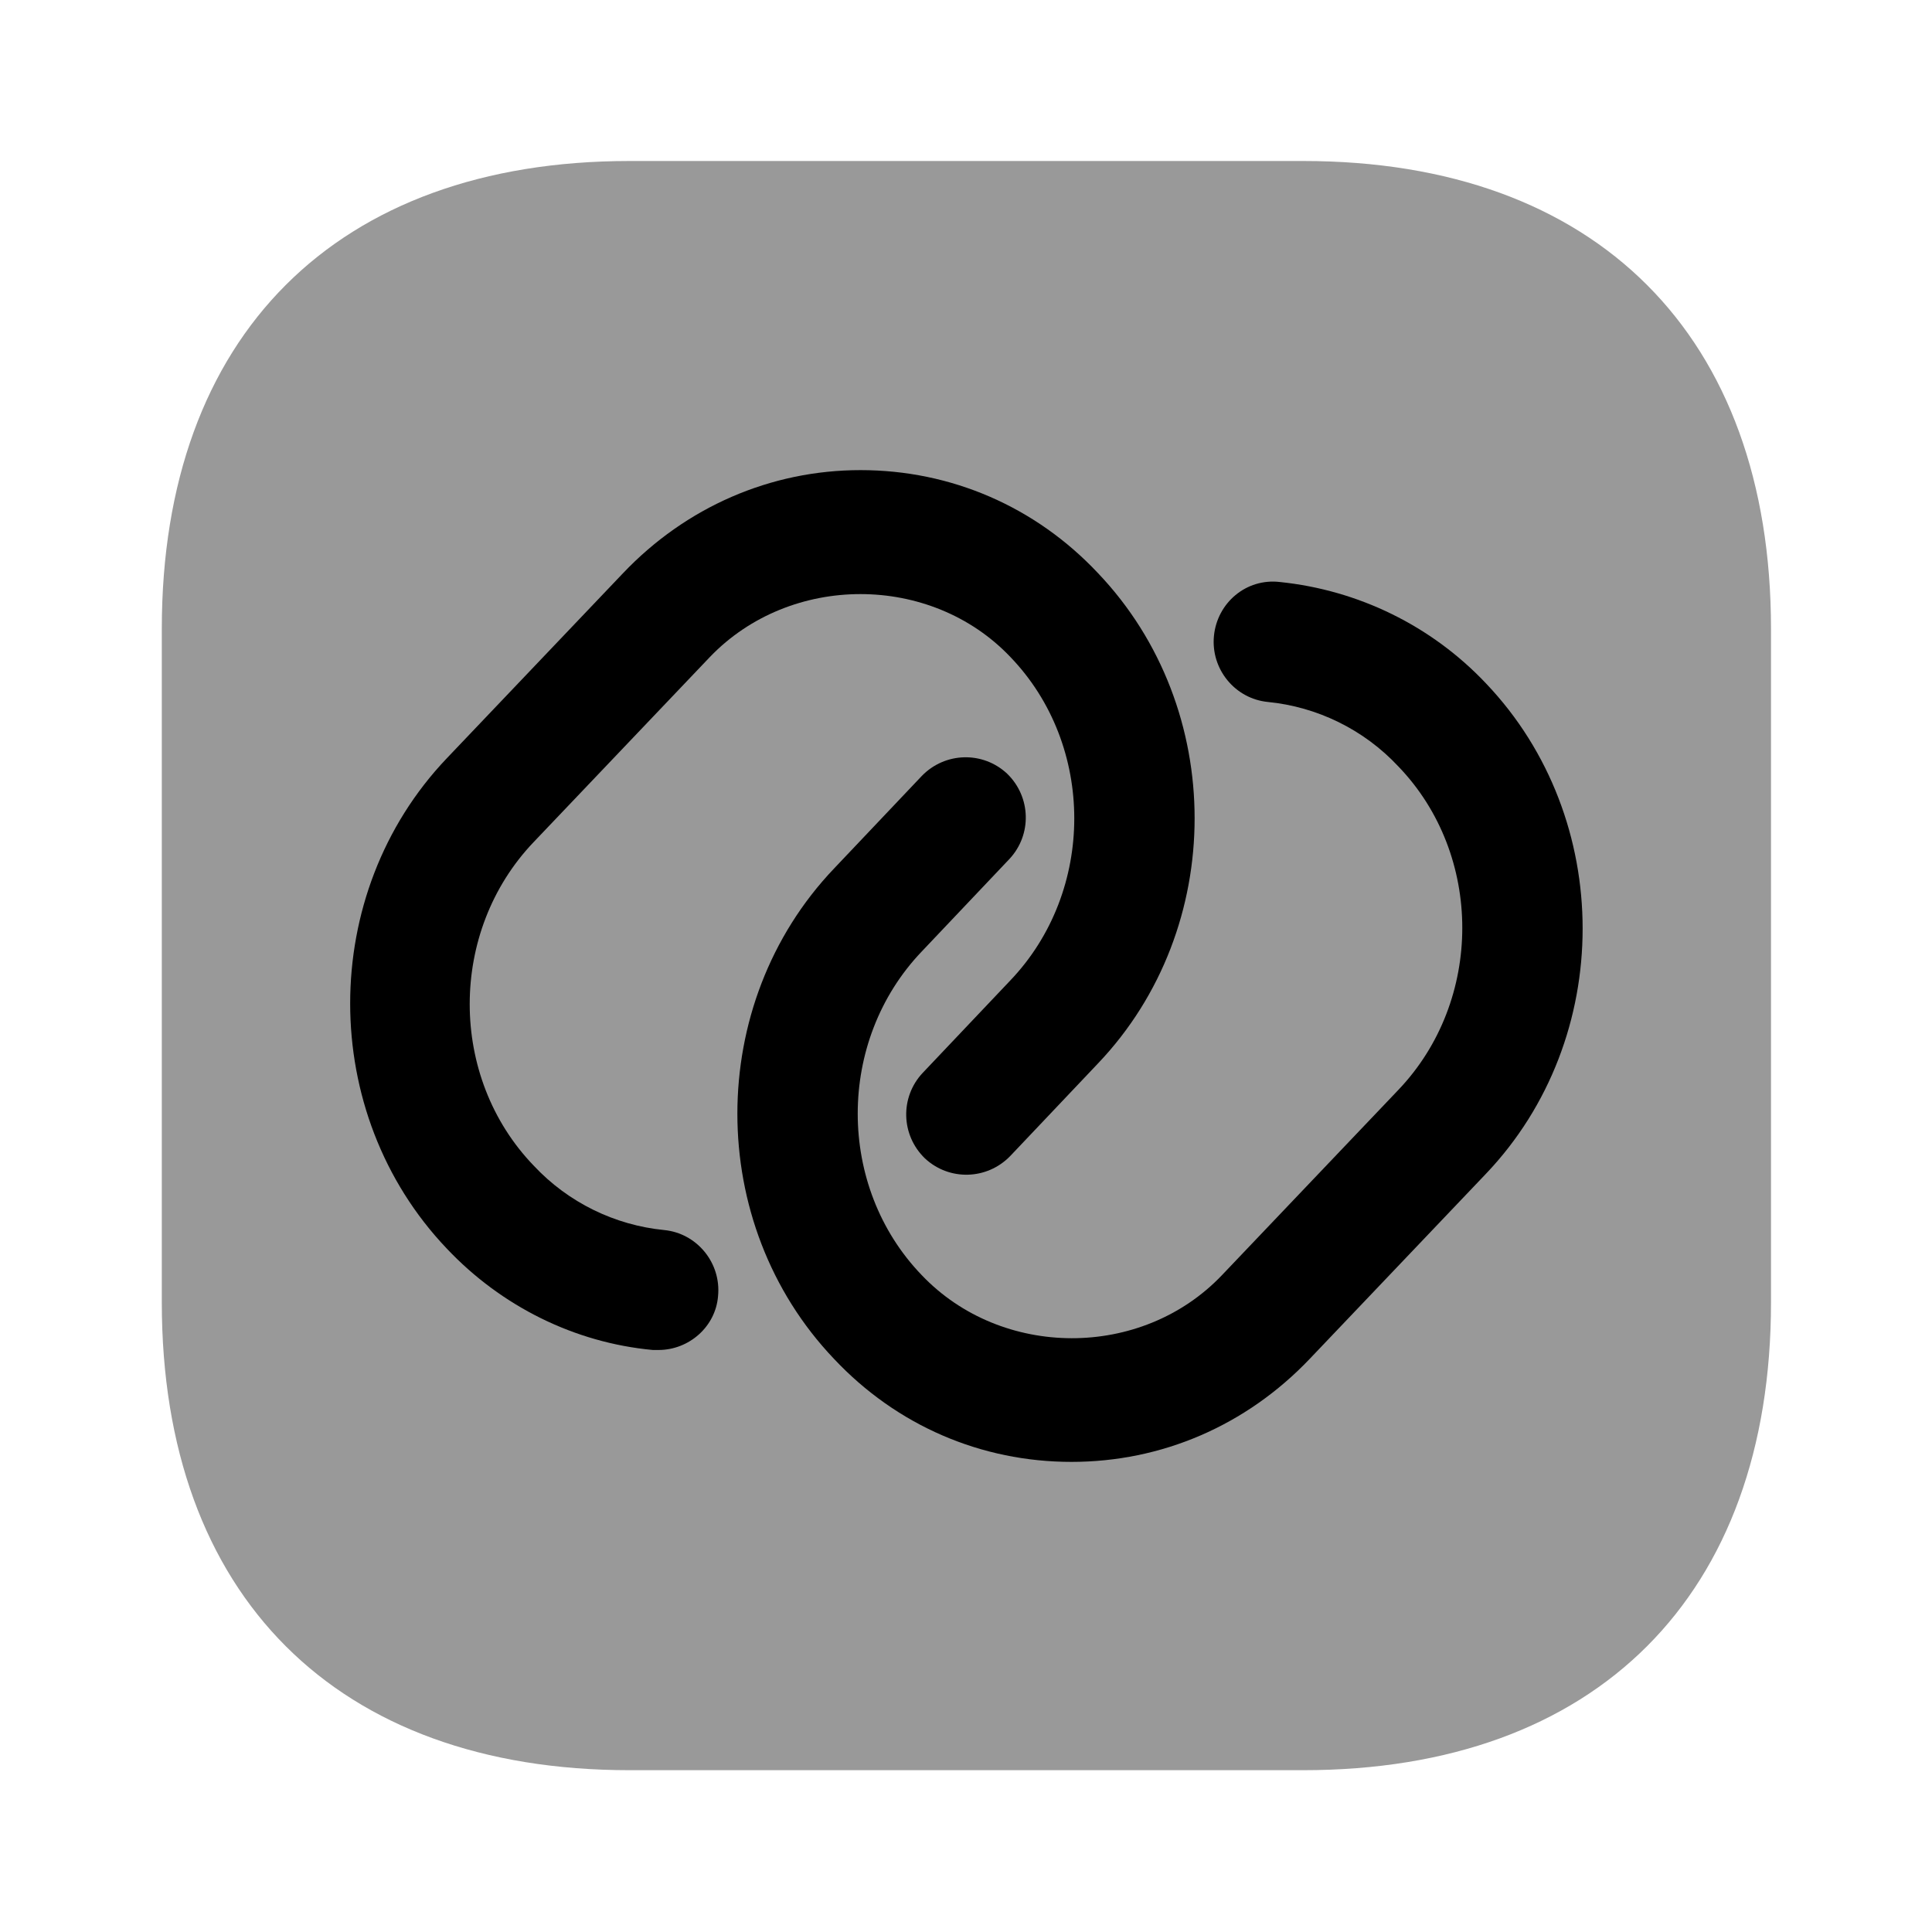 <?xml version="1.0" encoding="UTF-8"?>
<svg width="24" height="24" viewBox="0 0 24 24" xmlns="http://www.w3.org/2000/svg">
 <path d="m16.19 2h-8.37c-3.64 0-5.81 2.17-5.81 5.81v8.37c0 3.64 2.17 5.81 5.81 5.81h8.37c3.64 0 5.81-2.17 5.81-5.81v-8.37c0-3.64-2.17-5.81-5.81-5.81z" opacity=".4"/>
 <path d="m8.18 16.77h-0.07c-0.97-0.09-1.88-0.54-2.56-1.26-1.6-1.68-1.6-4.41 0-6.09l2.19-2.3c0.78-0.82 1.83-1.28 2.95-1.28s2.17 0.45 2.95 1.28c1.6 1.68 1.6 4.41 0 6.09l-1.09 1.15c-0.29 0.3-0.76 0.31-1.06 0.03-0.3-0.29-0.31-0.76-0.03-1.06l1.09-1.15c1.06-1.11 1.06-2.92 0-4.02-0.99-1.04-2.73-1.04-3.73 0l-2.19 2.3c-1.06 1.11-1.06 2.92 0 4.02 0.43 0.46 1.01 0.74 1.62 0.8 0.41 0.04 0.71 0.41 0.67 0.82-0.03 0.38-0.36 0.67-0.74 0.67z"/>
 <path d="m13.31 18.16c-1.12 0-2.17-0.45-2.95-1.28-1.6-1.68-1.6-4.41 0-6.09l1.09-1.15c0.29-0.3 0.76-0.31 1.06-0.03 0.3 0.29 0.31 0.76 0.03 1.06l-1.09 1.15c-1.06 1.11-1.06 2.92 0 4.02 0.99 1.04 2.73 1.05 3.73 0l2.19-2.3c1.06-1.11 1.06-2.92 0-4.02-0.43-0.46-1.01-0.74-1.62-0.8-0.41-0.04-0.71-0.41-0.67-0.82s0.4-0.72 0.82-0.67c0.97 0.1 1.88 0.54 2.56 1.26 1.6 1.68 1.6 4.41 0 6.09l-2.19 2.3c-0.79 0.83-1.84 1.28-2.96 1.28z"/>
</svg>
